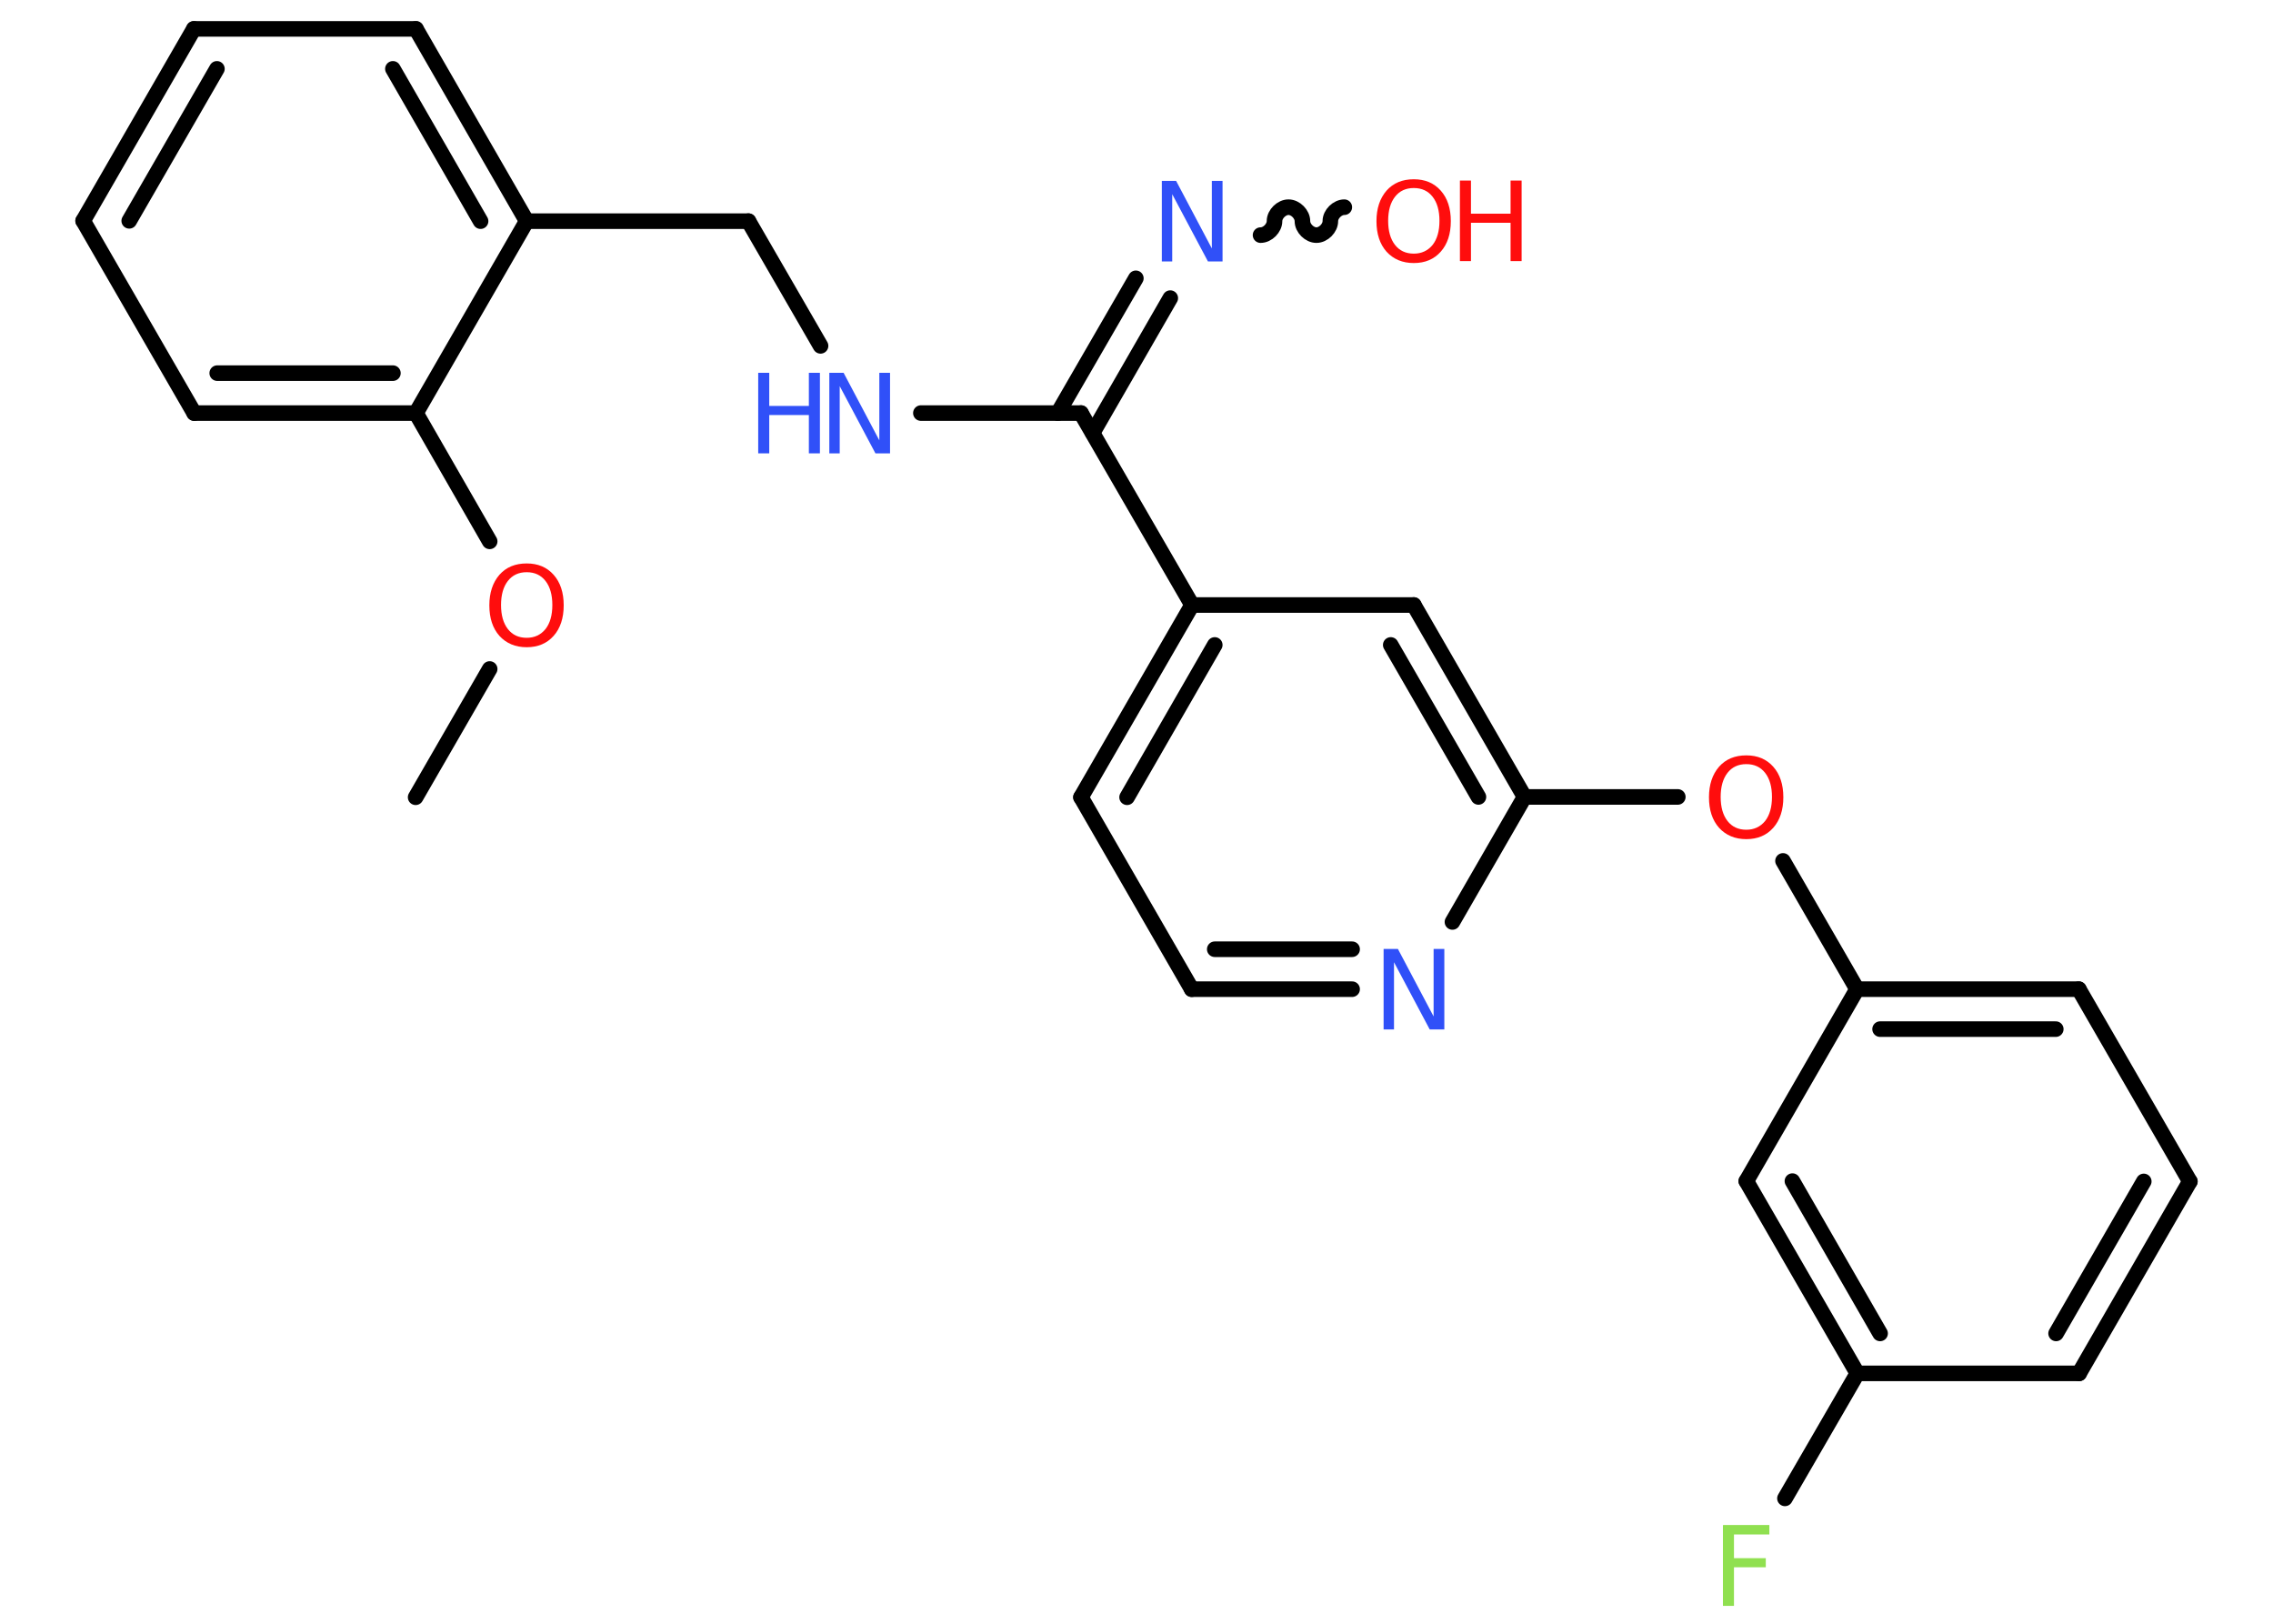 <?xml version='1.0' encoding='UTF-8'?>
<!DOCTYPE svg PUBLIC "-//W3C//DTD SVG 1.1//EN" "http://www.w3.org/Graphics/SVG/1.1/DTD/svg11.dtd">
<svg version='1.2' xmlns='http://www.w3.org/2000/svg' xmlns:xlink='http://www.w3.org/1999/xlink' width='70.0mm' height='50.0mm' viewBox='0 0 70.0 50.0'>
  <desc>Generated by the Chemistry Development Kit (http://github.com/cdk)</desc>
  <g stroke-linecap='round' stroke-linejoin='round' stroke='#000000' stroke-width='.48' fill='#FF0D0D'>
    <rect x='.0' y='.0' width='70.0' height='50.0' fill='#FFFFFF' stroke='none'/>
    <g id='mol1' class='mol'>
      <line id='mol1bnd1' class='bond' x1='12.8' y1='24.55' x2='15.08' y2='20.6'/>
      <line id='mol1bnd2' class='bond' x1='15.08' y1='16.67' x2='12.81' y2='12.72'/>
      <g id='mol1bnd3' class='bond'>
        <line x1='5.98' y1='12.72' x2='12.81' y2='12.72'/>
        <line x1='6.69' y1='11.49' x2='12.1' y2='11.49'/>
      </g>
      <line id='mol1bnd4' class='bond' x1='5.98' y1='12.72' x2='2.56' y2='6.8'/>
      <g id='mol1bnd5' class='bond'>
        <line x1='5.97' y1='.89' x2='2.56' y2='6.8'/>
        <line x1='6.68' y1='2.12' x2='3.98' y2='6.8'/>
      </g>
      <line id='mol1bnd6' class='bond' x1='5.97' y1='.89' x2='12.81' y2='.89'/>
      <g id='mol1bnd7' class='bond'>
        <line x1='16.22' y1='6.81' x2='12.81' y2='.89'/>
        <line x1='14.8' y1='6.81' x2='12.1' y2='2.12'/>
      </g>
      <line id='mol1bnd8' class='bond' x1='12.81' y1='12.72' x2='16.22' y2='6.81'/>
      <line id='mol1bnd9' class='bond' x1='16.22' y1='6.81' x2='23.05' y2='6.81'/>
      <line id='mol1bnd10' class='bond' x1='23.05' y1='6.81' x2='25.27' y2='10.65'/>
      <line id='mol1bnd11' class='bond' x1='28.36' y1='12.72' x2='33.29' y2='12.72'/>
      <g id='mol1bnd12' class='bond'>
        <line x1='32.58' y1='12.72' x2='34.98' y2='8.57'/>
        <line x1='33.65' y1='13.33' x2='36.04' y2='9.18'/>
      </g>
      <path id='mol1bnd13' class='bond' d='M41.4 6.38c-.21 .0 -.43 .21 -.43 .43c.0 .21 -.21 .43 -.43 .43c-.21 .0 -.43 -.21 -.43 -.43c.0 -.21 -.21 -.43 -.43 -.43c-.21 .0 -.43 .21 -.43 .43c.0 .21 -.21 .43 -.43 .43' fill='none' stroke='#000000' stroke-width='.48'/>
      <line id='mol1bnd14' class='bond' x1='33.29' y1='12.72' x2='36.71' y2='18.63'/>
      <g id='mol1bnd15' class='bond'>
        <line x1='36.71' y1='18.63' x2='33.29' y2='24.55'/>
        <line x1='37.41' y1='19.86' x2='34.71' y2='24.55'/>
      </g>
      <line id='mol1bnd16' class='bond' x1='33.29' y1='24.55' x2='36.7' y2='30.46'/>
      <g id='mol1bnd17' class='bond'>
        <line x1='36.7' y1='30.46' x2='41.64' y2='30.46'/>
        <line x1='37.41' y1='29.23' x2='41.64' y2='29.23'/>
      </g>
      <line id='mol1bnd18' class='bond' x1='44.73' y1='28.39' x2='46.95' y2='24.54'/>
      <line id='mol1bnd19' class='bond' x1='46.95' y1='24.54' x2='51.67' y2='24.54'/>
      <line id='mol1bnd20' class='bond' x1='54.91' y1='26.51' x2='57.19' y2='30.46'/>
      <g id='mol1bnd21' class='bond'>
        <line x1='64.02' y1='30.46' x2='57.19' y2='30.46'/>
        <line x1='63.31' y1='31.69' x2='57.9' y2='31.69'/>
      </g>
      <line id='mol1bnd22' class='bond' x1='64.02' y1='30.46' x2='67.44' y2='36.38'/>
      <g id='mol1bnd23' class='bond'>
        <line x1='64.03' y1='42.29' x2='67.44' y2='36.38'/>
        <line x1='63.32' y1='41.06' x2='66.02' y2='36.38'/>
      </g>
      <line id='mol1bnd24' class='bond' x1='64.03' y1='42.29' x2='57.2' y2='42.29'/>
      <line id='mol1bnd25' class='bond' x1='57.2' y1='42.29' x2='54.97' y2='46.14'/>
      <g id='mol1bnd26' class='bond'>
        <line x1='53.78' y1='36.37' x2='57.2' y2='42.29'/>
        <line x1='55.2' y1='36.37' x2='57.9' y2='41.06'/>
      </g>
      <line id='mol1bnd27' class='bond' x1='57.19' y1='30.46' x2='53.78' y2='36.37'/>
      <g id='mol1bnd28' class='bond'>
        <line x1='46.95' y1='24.54' x2='43.54' y2='18.63'/>
        <line x1='45.53' y1='24.54' x2='42.83' y2='19.86'/>
      </g>
      <line id='mol1bnd29' class='bond' x1='36.71' y1='18.63' x2='43.54' y2='18.63'/>
      <path id='mol1atm2' class='atom' d='M16.22 17.62q-.37 .0 -.58 .27q-.21 .27 -.21 .74q.0 .47 .21 .74q.21 .27 .58 .27q.36 .0 .58 -.27q.21 -.27 .21 -.74q.0 -.47 -.21 -.74q-.21 -.27 -.58 -.27zM16.22 17.35q.52 .0 .83 .35q.31 .35 .31 .94q.0 .59 -.31 .94q-.31 .35 -.83 .35q-.52 .0 -.84 -.35q-.31 -.35 -.31 -.94q.0 -.58 .31 -.94q.31 -.35 .84 -.35z' stroke='none'/>
      <g id='mol1atm10' class='atom'>
        <path d='M25.53 11.48h.45l1.1 2.08v-2.08h.33v2.48h-.45l-1.1 -2.07v2.07h-.32v-2.48z' stroke='none' fill='#3050F8'/>
        <path d='M23.35 11.48h.34v1.02h1.22v-1.02h.34v2.48h-.34v-1.18h-1.22v1.18h-.34v-2.48z' stroke='none' fill='#3050F8'/>
      </g>
      <path id='mol1atm12' class='atom' d='M35.77 5.57h.45l1.1 2.08v-2.08h.33v2.48h-.45l-1.1 -2.07v2.07h-.32v-2.48z' stroke='none' fill='#3050F8'/>
      <g id='mol1atm13' class='atom'>
        <path d='M43.54 5.79q-.37 .0 -.58 .27q-.21 .27 -.21 .74q.0 .47 .21 .74q.21 .27 .58 .27q.36 .0 .58 -.27q.21 -.27 .21 -.74q.0 -.47 -.21 -.74q-.21 -.27 -.58 -.27zM43.54 5.52q.52 .0 .83 .35q.31 .35 .31 .94q.0 .59 -.31 .94q-.31 .35 -.83 .35q-.52 .0 -.84 -.35q-.31 -.35 -.31 -.94q.0 -.58 .31 -.94q.31 -.35 .84 -.35z' stroke='none'/>
        <path d='M44.96 5.56h.34v1.02h1.22v-1.02h.34v2.48h-.34v-1.18h-1.22v1.18h-.34v-2.48z' stroke='none'/>
      </g>
      <path id='mol1atm17' class='atom' d='M42.6 29.22h.45l1.1 2.08v-2.08h.33v2.48h-.45l-1.1 -2.07v2.07h-.32v-2.48z' stroke='none' fill='#3050F8'/>
      <path id='mol1atm19' class='atom' d='M53.78 23.53q-.37 .0 -.58 .27q-.21 .27 -.21 .74q.0 .47 .21 .74q.21 .27 .58 .27q.36 .0 .58 -.27q.21 -.27 .21 -.74q.0 -.47 -.21 -.74q-.21 -.27 -.58 -.27zM53.78 23.26q.52 .0 .83 .35q.31 .35 .31 .94q.0 .59 -.31 .94q-.31 .35 -.83 .35q-.52 .0 -.84 -.35q-.31 -.35 -.31 -.94q.0 -.58 .31 -.94q.31 -.35 .84 -.35z' stroke='none'/>
      <path id='mol1atm25' class='atom' d='M53.07 46.96h1.42v.29h-1.09v.73h.98v.28h-.98v1.19h-.34v-2.48z' stroke='none' fill='#90E050'/>
    </g>
  </g>
</svg>
